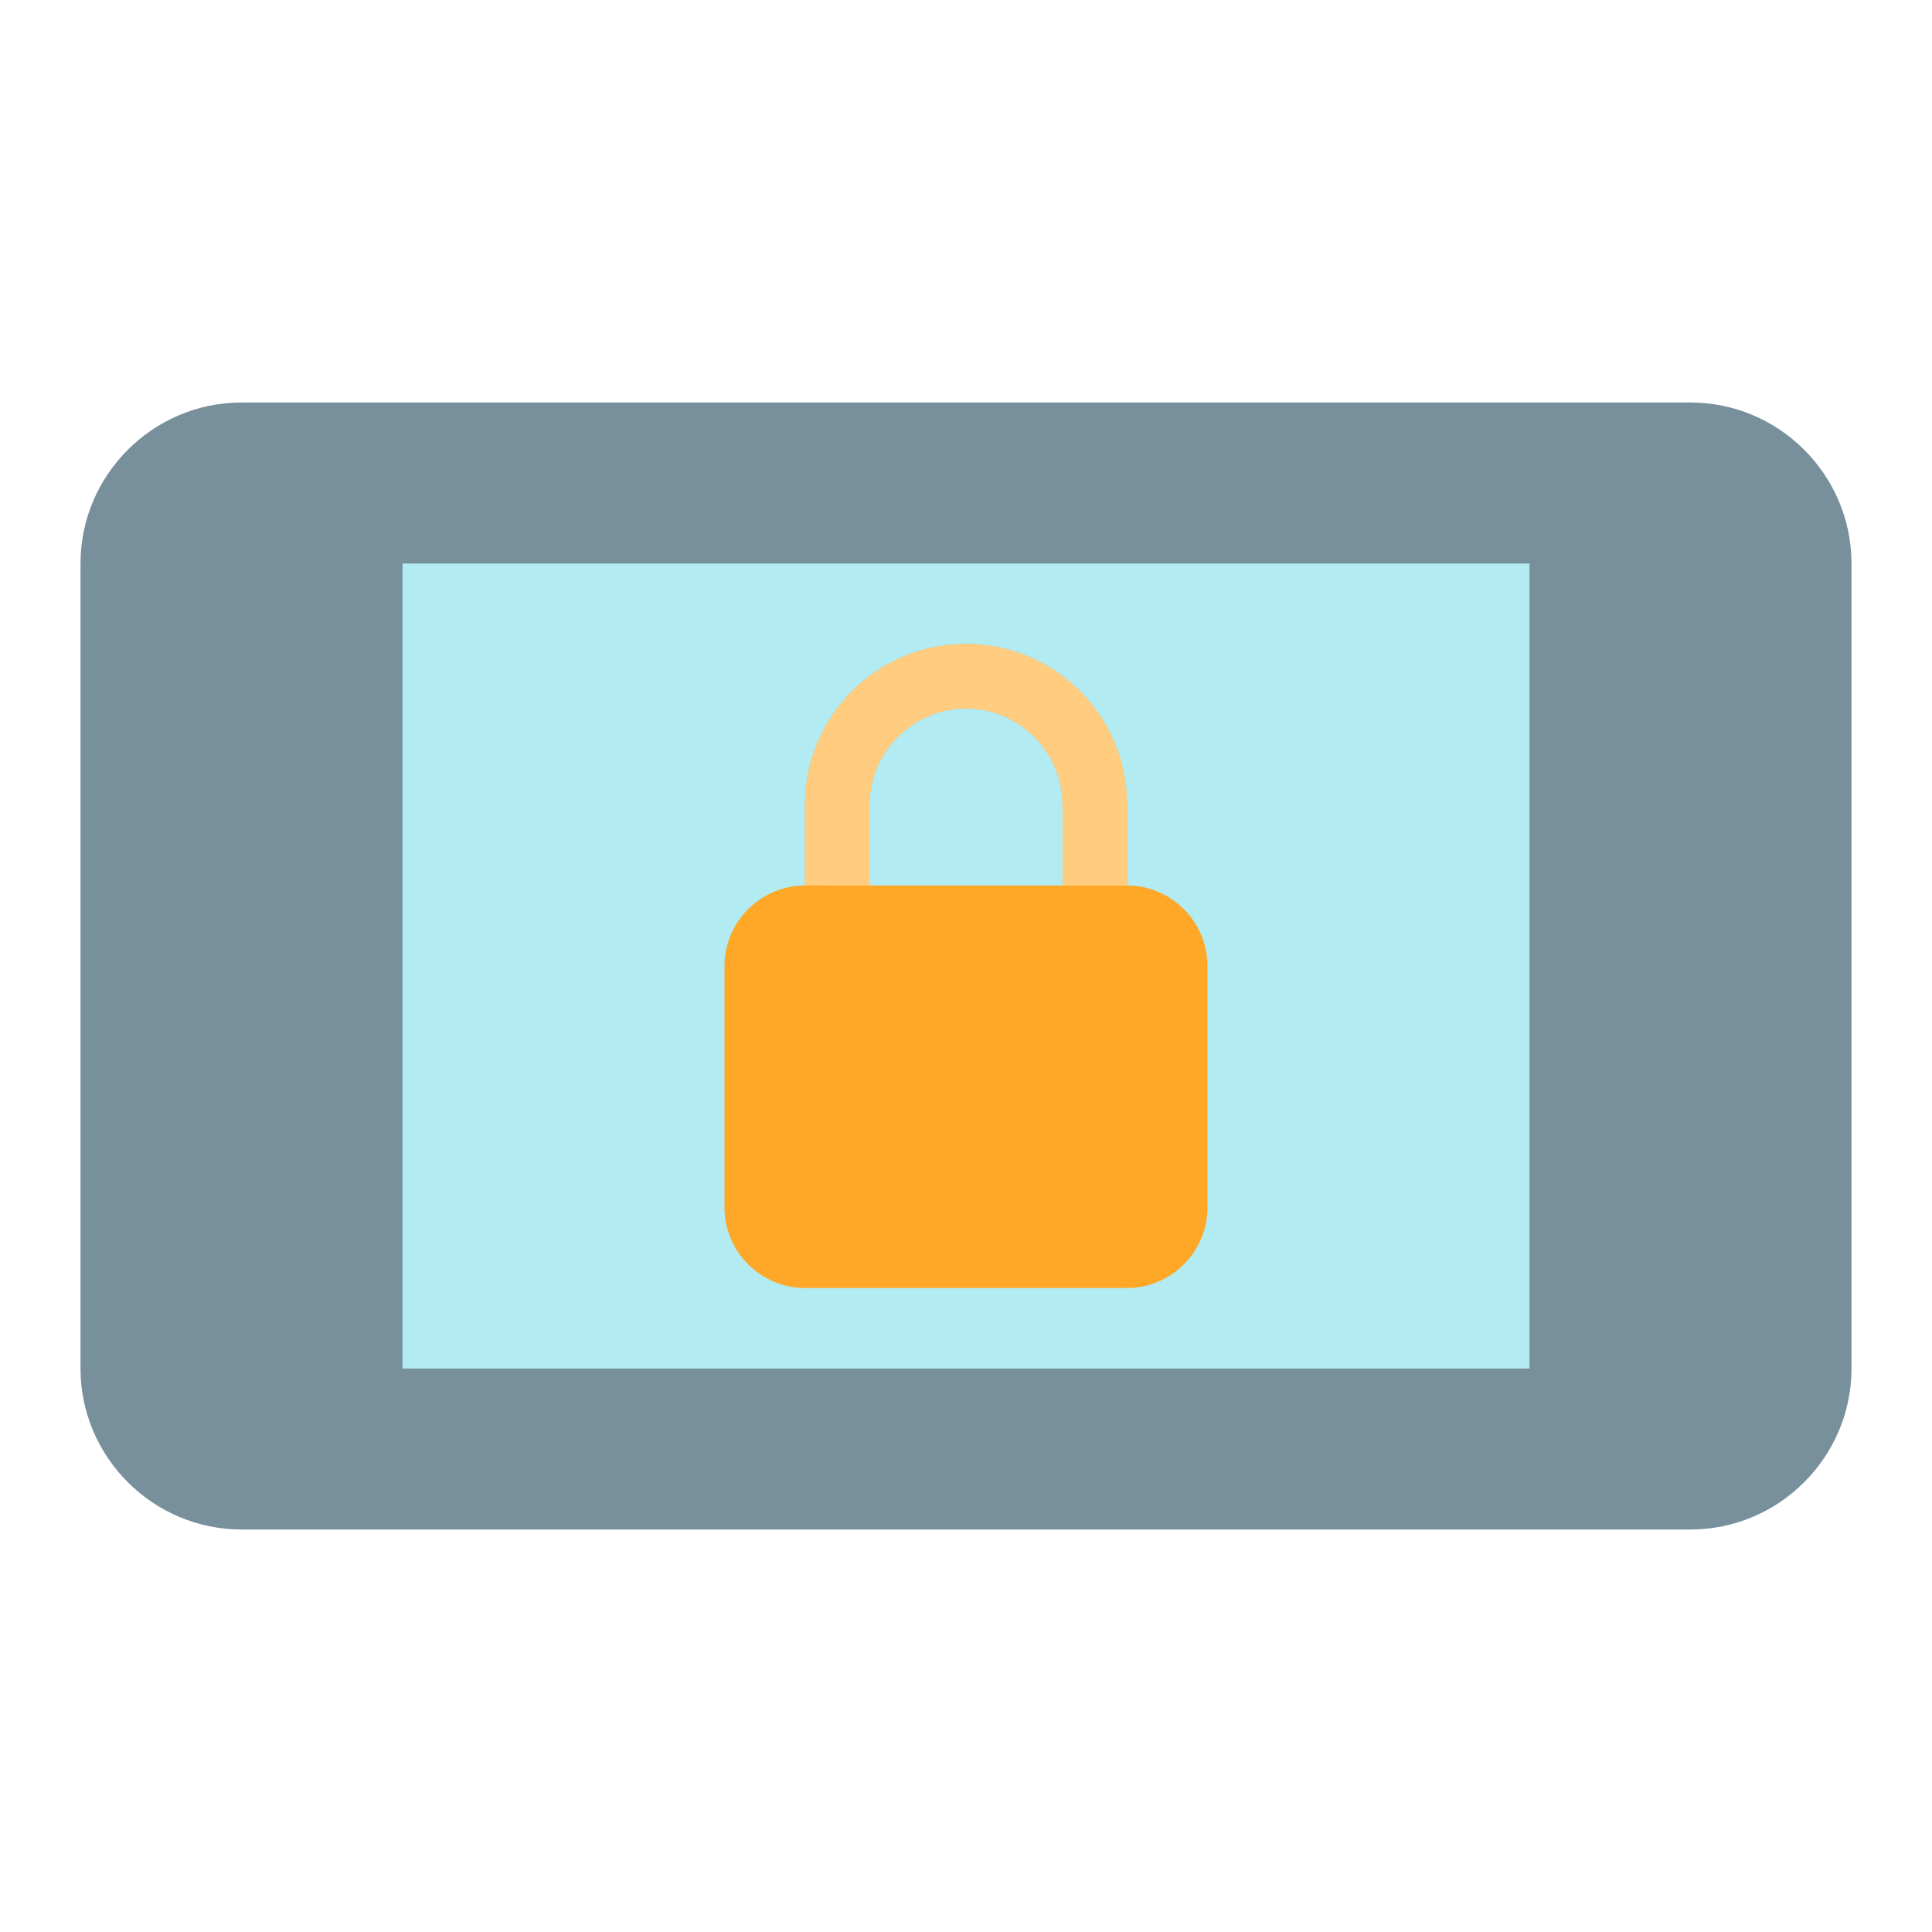 <?xml version="1.0" encoding="utf-8"?>
<!-- Generator: Adobe Illustrator 16.0.0, SVG Export Plug-In . SVG Version: 6.00 Build 0)  -->
<!DOCTYPE svg PUBLIC "-//W3C//DTD SVG 1.1//EN" "http://www.w3.org/Graphics/SVG/1.1/DTD/svg11.dtd">
<svg version="1.1" id="Capa_1" xmlns="http://www.w3.org/2000/svg" xmlns:xlink="http://www.w3.org/1999/xlink" x="0px" y="0px"
	 width="24px" height="24px" viewBox="0 0 24 24" enable-background="new 0 0 24 24" xml:space="preserve">
<path fill="none" d="M0,0h24v24H0V0z"/>
<g>
	<path fill="#78909C" d="M21,5H3C1.9,5,1,5.9,1,7v10c0,1.1,0.9,2,2,2h18c1.1,0,2-0.9,2-2V7C23,5.9,22.1,5,21,5z"/>
	<rect x="5" y="7" fill="#B2EBF2" width="14" height="10"/>
	<path fill="#FFA726" d="M14,11v-1c0-1.11-0.9-2-2-2c-1.11,0-2,0.9-2,2v1c-0.55,0-1,0.45-1,1v3c0,0.55,0.45,1,1,1h4
		c0.55,0,1-0.45,1-1v-3C15,11.45,14.55,11,14,11z M10.8,11v-1c0-0.66,0.54-1.2,1.2-1.2s1.2,0.54,1.2,1.2v1H10.8z"/>
	<path fill="#FFCC80" d="M14,10v1h-0.8v-1c0-0.66-0.54-1.2-1.2-1.2s-1.2,0.54-1.2,1.2v1H10v-1c0-1.1,0.89-2,2-2
		C13.1,8,14,8.89,14,10z"/>
</g>
</svg>
